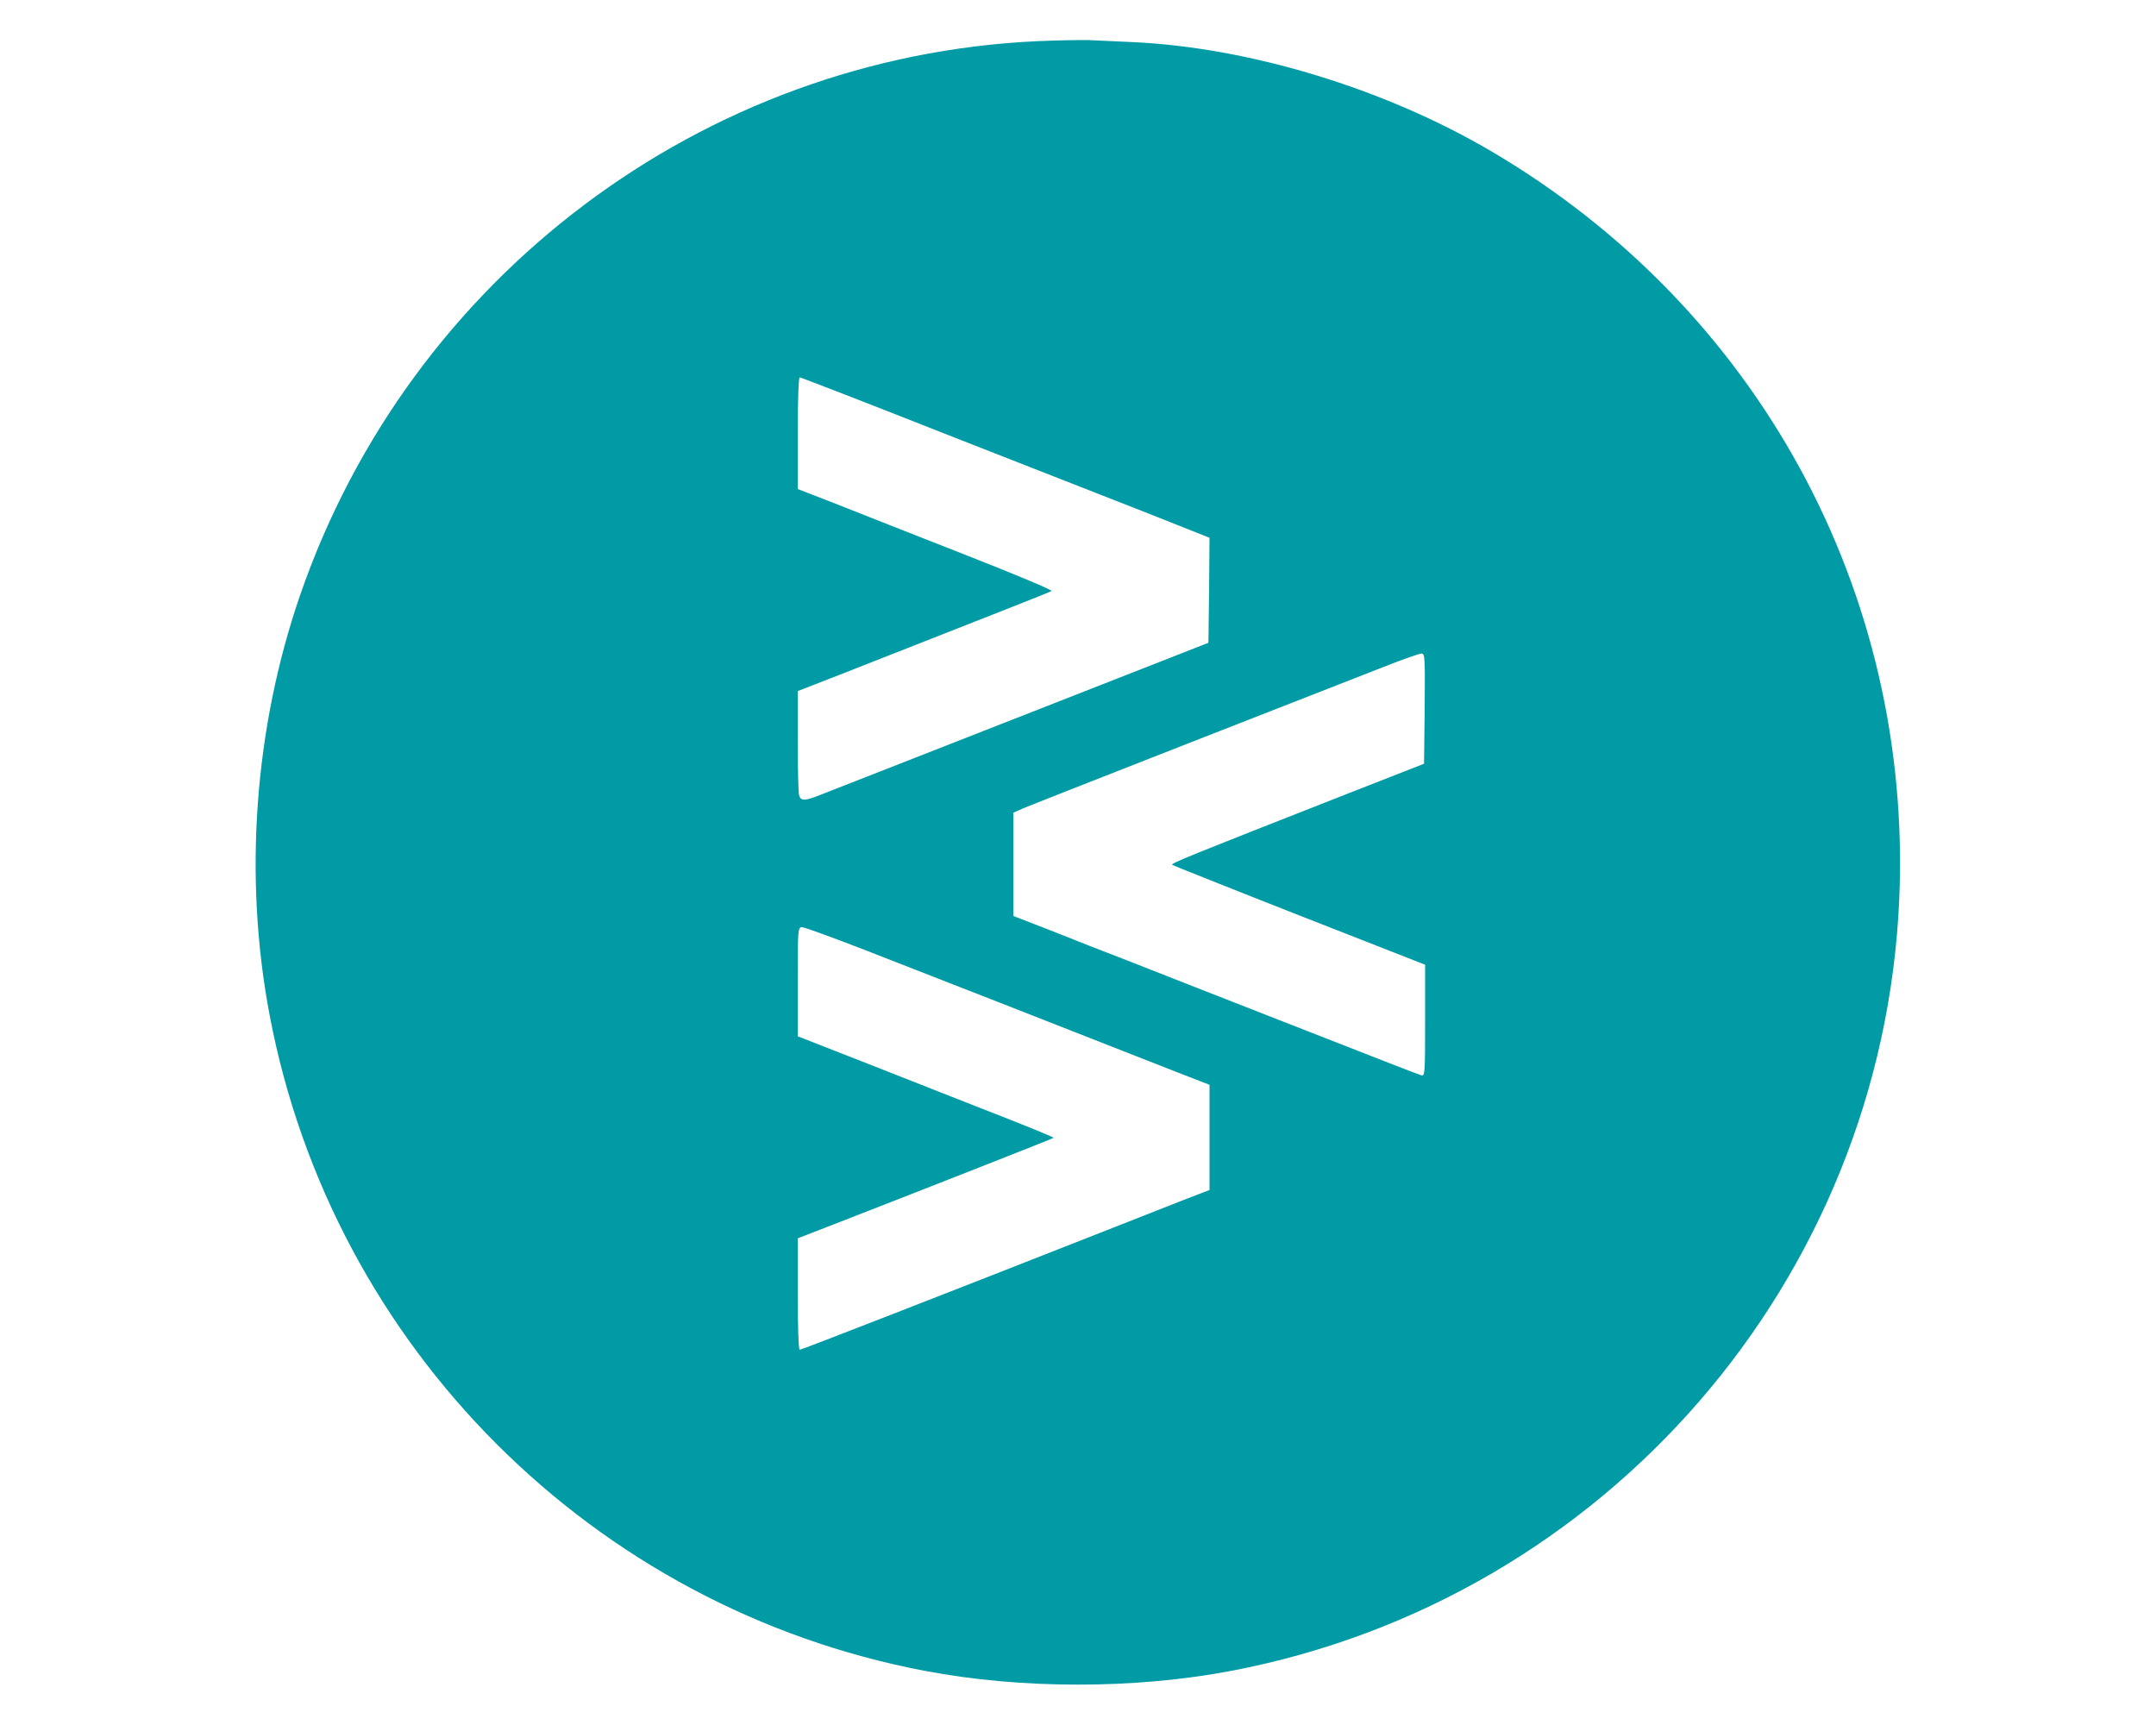 <?xml version="1.0" standalone="no"?>
<!DOCTYPE svg PUBLIC "-//W3C//DTD SVG 20010904//EN"
 "http://www.w3.org/TR/2001/REC-SVG-20010904/DTD/svg10.dtd">
<svg version="1.0" xmlns="http://www.w3.org/2000/svg"
 width="1000pt" height="800pt" viewBox="0 0 1000 800"
 preserveAspectRatio="xMidYMid meet">

<g transform="translate(0,800) scale(0.1,-0.1)"
fill="#009ba5" stroke="none">
<path d="M4810 7809 c-1550 -72 -2909 -1094 -3418 -2569 -213 -618 -263 -1309
-141 -1950 292 -1538 1501 -2747 3039 -3039 448 -85 972 -85 1420 0 1737 330
3022 1813 3099 3577 62 1427 -656 2744 -1893 3471 -495 291 -1124 482 -1668
506 -68 3 -157 7 -198 9 -41 1 -149 -1 -240 -5z m-429 -1820 c365 -143 791
-310 947 -371 l282 -112 -2 -243 -3 -244 -625 -245 c-344 -135 -733 -287 -865
-339 -132 -52 -269 -105 -304 -119 -79 -32 -97 -32 -105 -3 -3 12 -6 126 -6
252 l0 230 198 77 c768 302 968 380 979 387 7 4 -168 77 -405 170 -229 90
-497 195 -594 234 l-178 69 0 259 c0 146 4 259 9 259 5 0 308 -117 672 -261z
m2227 -1275 l-3 -256 -355 -139 c-749 -294 -820 -323 -813 -330 5 -3 270 -109
591 -235 l582 -228 0 -259 c0 -242 -1 -259 -17 -254 -10 2 -236 90 -503 195
-267 104 -528 207 -580 227 -52 20 -178 70 -280 110 -102 39 -263 102 -357
140 l-173 67 0 240 0 239 43 19 c23 10 373 148 777 306 404 158 807 316 895
350 88 35 168 63 178 63 16 1 17 -16 15 -255z m-2601 -1118 c232 -90 973 -380
1451 -568 l152 -59 0 -244 0 -244 -102 -39 c-57 -22 -206 -81 -333 -131 -785
-309 -1458 -571 -1466 -571 -5 0 -9 109 -9 258 l0 259 183 71 c460 179 1001
392 1004 395 2 2 -95 42 -214 89 -120 47 -388 152 -595 234 l-378 148 0 253
c0 245 1 253 20 253 11 0 140 -47 287 -104z"/>
</g>
</svg>
